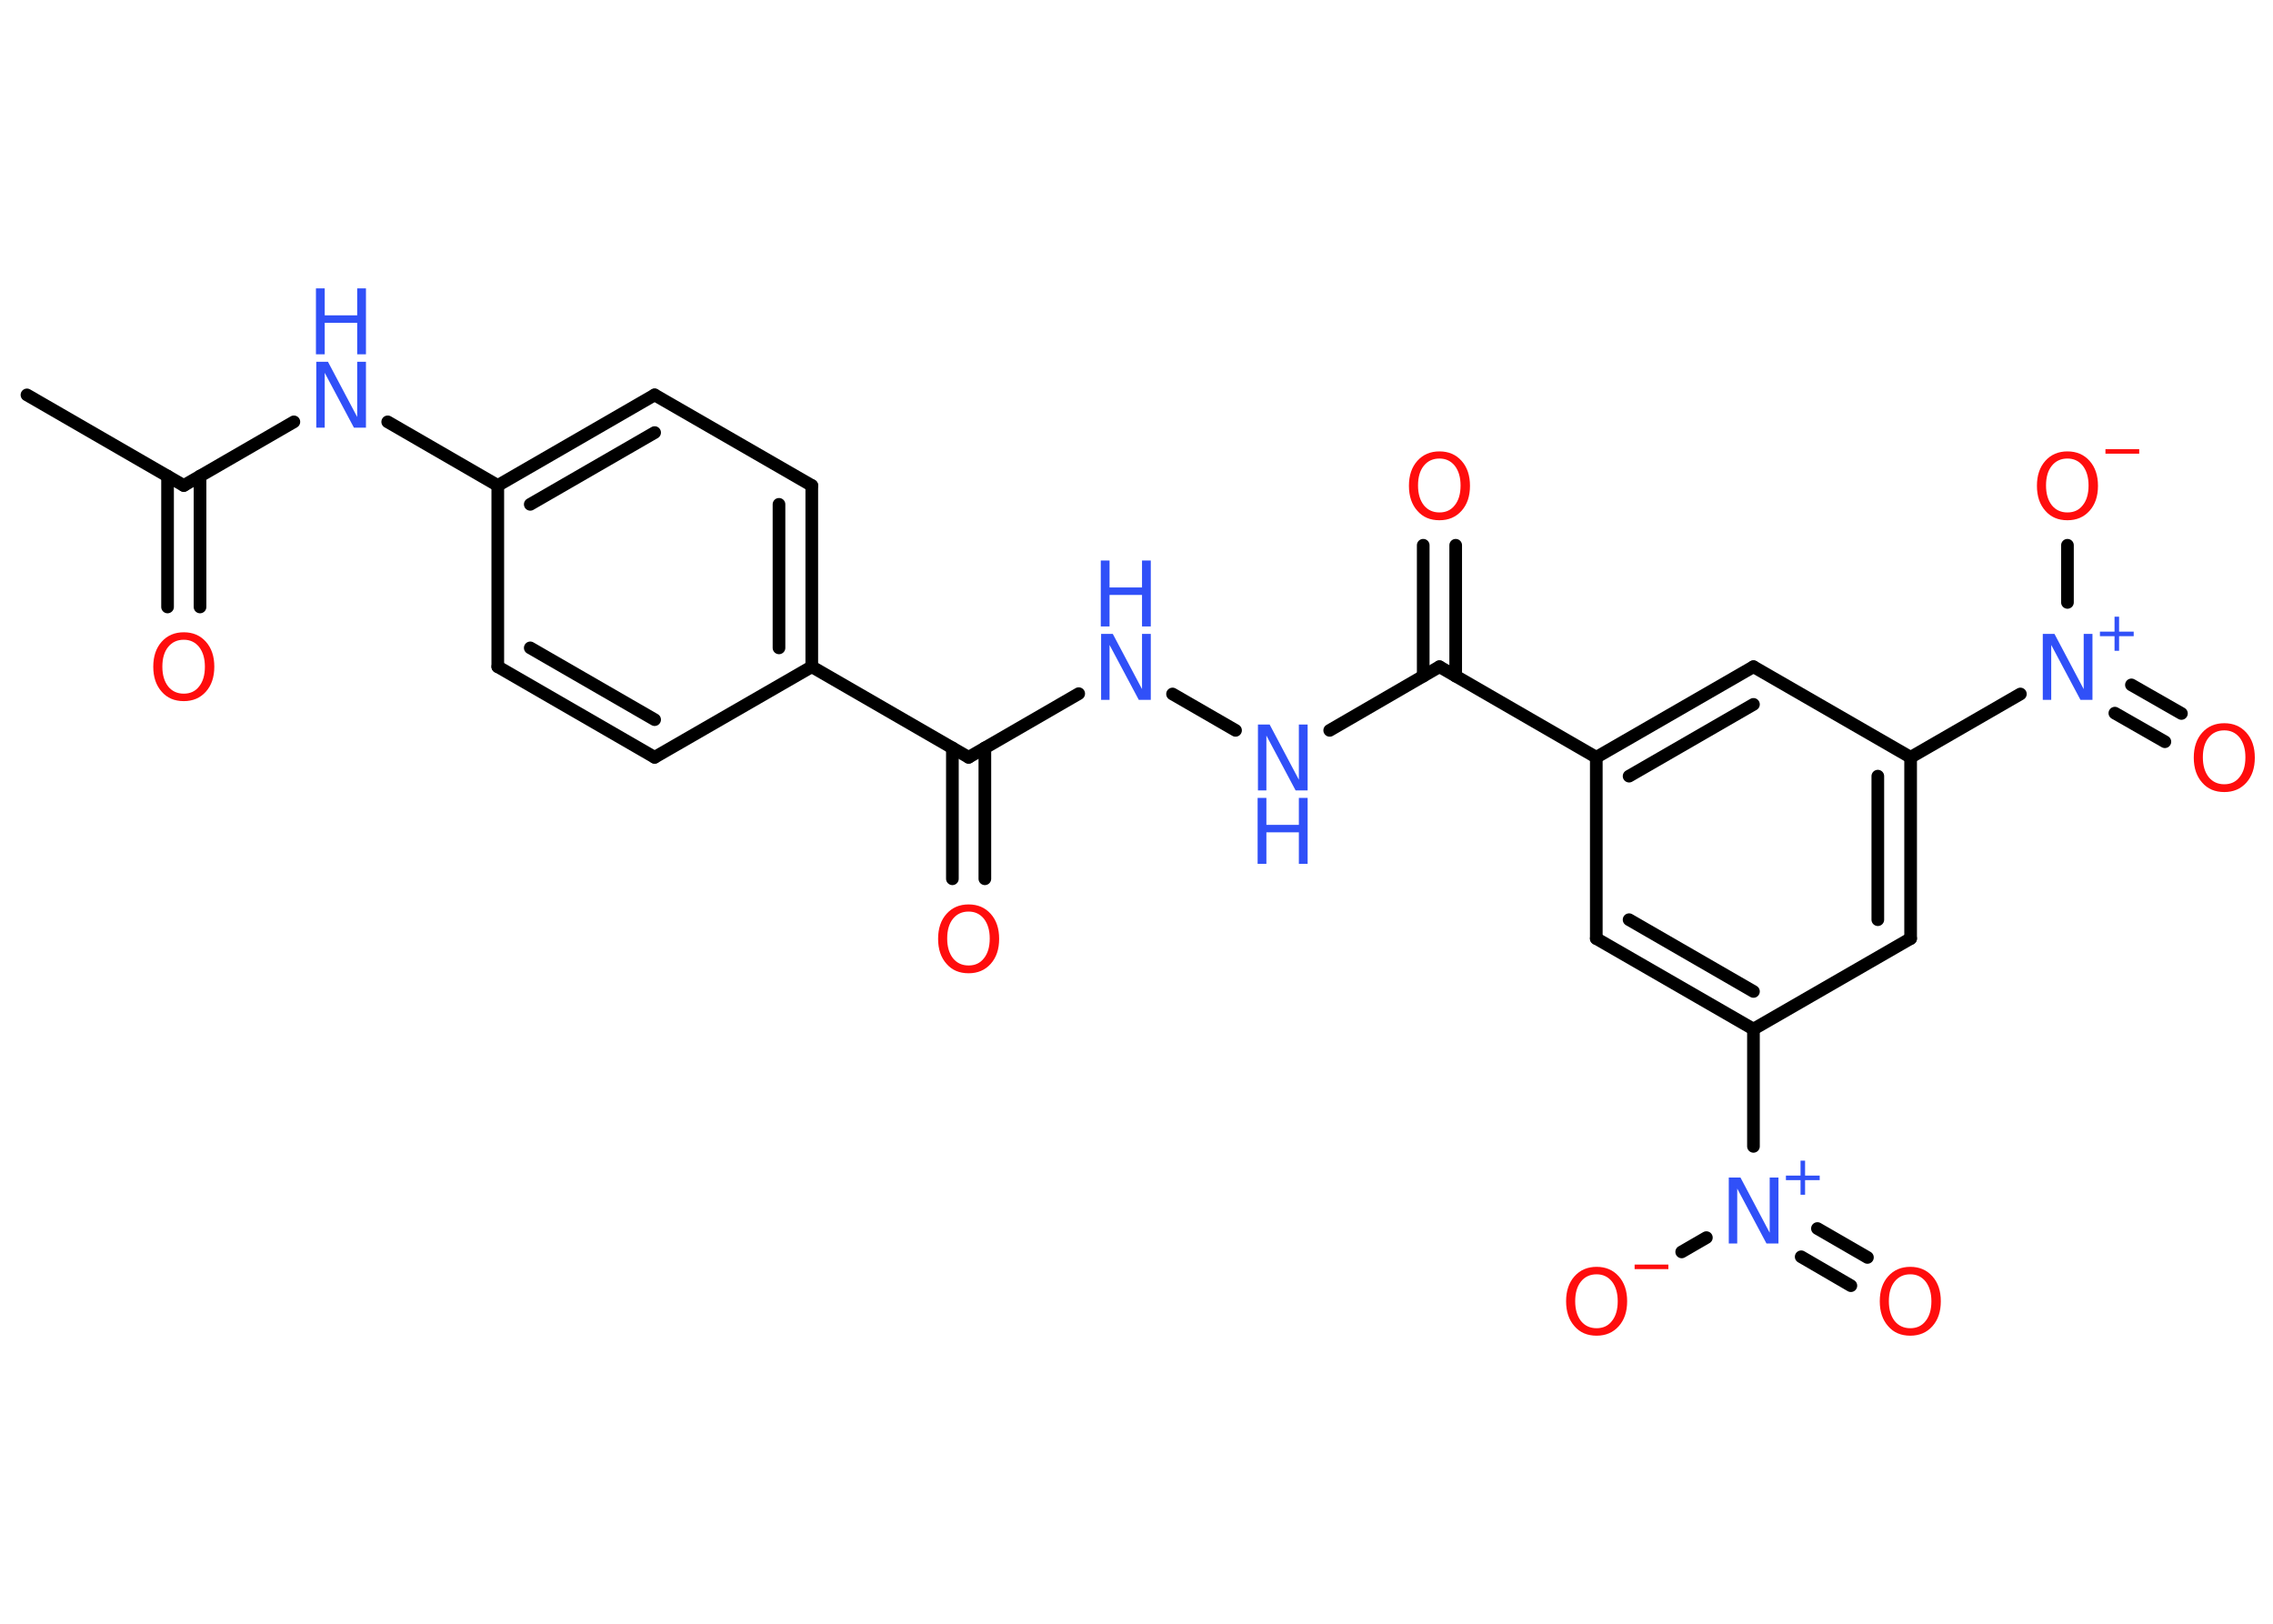 <?xml version='1.0' encoding='UTF-8'?>
<!DOCTYPE svg PUBLIC "-//W3C//DTD SVG 1.1//EN" "http://www.w3.org/Graphics/SVG/1.1/DTD/svg11.dtd">
<svg version='1.2' xmlns='http://www.w3.org/2000/svg' xmlns:xlink='http://www.w3.org/1999/xlink' width='70.0mm' height='50.0mm' viewBox='0 0 70.0 50.0'>
  <desc>Generated by the Chemistry Development Kit (http://github.com/cdk)</desc>
  <g stroke-linecap='round' stroke-linejoin='round' stroke='#000000' stroke-width='.39' fill='#3050F8'>
    <rect x='.0' y='.0' width='70.0' height='50.0' fill='#FFFFFF' stroke='none'/>
    <g id='mol1' class='mol'>
      <line id='mol1bnd1' class='bond' x1='.83' y1='12.16' x2='5.66' y2='14.95'/>
      <g id='mol1bnd2' class='bond'>
        <line x1='6.16' y1='14.66' x2='6.16' y2='18.69'/>
        <line x1='5.16' y1='14.66' x2='5.16' y2='18.69'/>
      </g>
      <line id='mol1bnd3' class='bond' x1='5.66' y1='14.95' x2='9.05' y2='12.99'/>
      <line id='mol1bnd4' class='bond' x1='11.94' y1='12.99' x2='15.33' y2='14.95'/>
      <g id='mol1bnd5' class='bond'>
        <line x1='20.16' y1='12.16' x2='15.33' y2='14.95'/>
        <line x1='20.16' y1='13.32' x2='16.33' y2='15.53'/>
      </g>
      <line id='mol1bnd6' class='bond' x1='20.16' y1='12.16' x2='25.0' y2='14.95'/>
      <g id='mol1bnd7' class='bond'>
        <line x1='25.0' y1='20.53' x2='25.0' y2='14.95'/>
        <line x1='23.99' y1='19.95' x2='23.99' y2='15.53'/>
      </g>
      <line id='mol1bnd8' class='bond' x1='25.0' y1='20.53' x2='29.83' y2='23.32'/>
      <g id='mol1bnd9' class='bond'>
        <line x1='30.33' y1='23.03' x2='30.33' y2='27.06'/>
        <line x1='29.33' y1='23.03' x2='29.33' y2='27.06'/>
      </g>
      <line id='mol1bnd10' class='bond' x1='29.83' y1='23.32' x2='33.22' y2='21.36'/>
      <line id='mol1bnd11' class='bond' x1='36.11' y1='21.37' x2='38.05' y2='22.49'/>
      <line id='mol1bnd12' class='bond' x1='40.95' y1='22.49' x2='44.33' y2='20.53'/>
      <g id='mol1bnd13' class='bond'>
        <line x1='43.83' y1='20.82' x2='43.83' y2='16.79'/>
        <line x1='44.83' y1='20.82' x2='44.83' y2='16.79'/>
      </g>
      <line id='mol1bnd14' class='bond' x1='44.33' y1='20.53' x2='49.16' y2='23.32'/>
      <g id='mol1bnd15' class='bond'>
        <line x1='54.0' y1='20.53' x2='49.16' y2='23.32'/>
        <line x1='54.0' y1='21.69' x2='50.17' y2='23.9'/>
      </g>
      <line id='mol1bnd16' class='bond' x1='54.0' y1='20.53' x2='58.84' y2='23.32'/>
      <line id='mol1bnd17' class='bond' x1='58.84' y1='23.32' x2='62.22' y2='21.37'/>
      <g id='mol1bnd18' class='bond'>
        <line x1='65.64' y1='21.09' x2='67.18' y2='21.97'/>
        <line x1='65.13' y1='21.96' x2='66.67' y2='22.84'/>
      </g>
      <line id='mol1bnd19' class='bond' x1='63.67' y1='18.55' x2='63.67' y2='16.79'/>
      <g id='mol1bnd20' class='bond'>
        <line x1='58.84' y1='28.9' x2='58.84' y2='23.32'/>
        <line x1='57.83' y1='28.32' x2='57.83' y2='23.9'/>
      </g>
      <line id='mol1bnd21' class='bond' x1='58.84' y1='28.9' x2='54.0' y2='31.69'/>
      <line id='mol1bnd22' class='bond' x1='54.0' y1='31.69' x2='54.0' y2='35.3'/>
      <g id='mol1bnd23' class='bond'>
        <line x1='55.97' y1='37.83' x2='57.51' y2='38.72'/>
        <line x1='55.47' y1='38.7' x2='57.0' y2='39.59'/>
      </g>
      <line id='mol1bnd24' class='bond' x1='52.55' y1='38.11' x2='51.79' y2='38.55'/>
      <g id='mol1bnd25' class='bond'>
        <line x1='49.16' y1='28.9' x2='54.0' y2='31.69'/>
        <line x1='50.17' y1='28.32' x2='54.0' y2='30.53'/>
      </g>
      <line id='mol1bnd26' class='bond' x1='49.16' y1='23.32' x2='49.16' y2='28.9'/>
      <line id='mol1bnd27' class='bond' x1='25.0' y1='20.53' x2='20.16' y2='23.32'/>
      <g id='mol1bnd28' class='bond'>
        <line x1='15.33' y1='20.53' x2='20.16' y2='23.32'/>
        <line x1='16.33' y1='19.95' x2='20.16' y2='22.16'/>
      </g>
      <line id='mol1bnd29' class='bond' x1='15.33' y1='14.95' x2='15.33' y2='20.53'/>
      <path id='mol1atm3' class='atom' d='M5.66 19.7q-.3 .0 -.48 .22q-.18 .22 -.18 .61q.0 .38 .18 .61q.18 .22 .48 .22q.3 .0 .47 -.22q.18 -.22 .18 -.61q.0 -.38 -.18 -.61q-.18 -.22 -.47 -.22zM5.66 19.47q.42 .0 .68 .29q.26 .29 .26 .77q.0 .48 -.26 .77q-.26 .29 -.68 .29q-.43 .0 -.68 -.29q-.26 -.29 -.26 -.77q.0 -.48 .26 -.77q.26 -.29 .68 -.29z' stroke='none' fill='#FF0D0D'/>
      <g id='mol1atm4' class='atom'>
        <path d='M9.73 11.14h.37l.9 1.7v-1.7h.27v2.03h-.37l-.9 -1.69v1.69h-.26v-2.03z' stroke='none'/>
        <path d='M9.73 8.88h.27v.83h1.0v-.83h.27v2.03h-.27v-.97h-1.0v.97h-.27v-2.03z' stroke='none'/>
      </g>
      <path id='mol1atm10' class='atom' d='M29.83 28.07q-.3 .0 -.48 .22q-.18 .22 -.18 .61q.0 .38 .18 .61q.18 .22 .48 .22q.3 .0 .47 -.22q.18 -.22 .18 -.61q.0 -.38 -.18 -.61q-.18 -.22 -.47 -.22zM29.83 27.85q.42 .0 .68 .29q.26 .29 .26 .77q.0 .48 -.26 .77q-.26 .29 -.68 .29q-.43 .0 -.68 -.29q-.26 -.29 -.26 -.77q.0 -.48 .26 -.77q.26 -.29 .68 -.29z' stroke='none' fill='#FF0D0D'/>
      <g id='mol1atm11' class='atom'>
        <path d='M33.9 19.52h.37l.9 1.7v-1.7h.27v2.03h-.37l-.9 -1.69v1.69h-.26v-2.03z' stroke='none'/>
        <path d='M33.9 17.26h.27v.83h1.0v-.83h.27v2.03h-.27v-.97h-1.0v.97h-.27v-2.03z' stroke='none'/>
      </g>
      <g id='mol1atm12' class='atom'>
        <path d='M38.73 22.31h.37l.9 1.7v-1.7h.27v2.03h-.37l-.9 -1.69v1.69h-.26v-2.03z' stroke='none'/>
        <path d='M38.73 24.57h.27v.83h1.0v-.83h.27v2.03h-.27v-.97h-1.0v.97h-.27v-2.03z' stroke='none'/>
      </g>
      <path id='mol1atm14' class='atom' d='M44.33 14.12q-.3 .0 -.48 .22q-.18 .22 -.18 .61q.0 .38 .18 .61q.18 .22 .48 .22q.3 .0 .47 -.22q.18 -.22 .18 -.61q.0 -.38 -.18 -.61q-.18 -.22 -.47 -.22zM44.33 13.9q.42 .0 .68 .29q.26 .29 .26 .77q.0 .48 -.26 .77q-.26 .29 -.68 .29q-.43 .0 -.68 -.29q-.26 -.29 -.26 -.77q.0 -.48 .26 -.77q.26 -.29 .68 -.29z' stroke='none' fill='#FF0D0D'/>
      <g id='mol1atm18' class='atom'>
        <path d='M62.9 19.52h.37l.9 1.7v-1.7h.27v2.03h-.37l-.9 -1.69v1.69h-.26v-2.03z' stroke='none'/>
        <path d='M65.26 18.99v.46h.45v.14h-.45v.45h-.14v-.45h-.45v-.14h.45v-.46h.14z' stroke='none'/>
      </g>
      <path id='mol1atm19' class='atom' d='M68.5 22.49q-.3 .0 -.48 .22q-.18 .22 -.18 .61q.0 .38 .18 .61q.18 .22 .48 .22q.3 .0 .47 -.22q.18 -.22 .18 -.61q.0 -.38 -.18 -.61q-.18 -.22 -.47 -.22zM68.5 22.27q.42 .0 .68 .29q.26 .29 .26 .77q.0 .48 -.26 .77q-.26 .29 -.68 .29q-.43 .0 -.68 -.29q-.26 -.29 -.26 -.77q.0 -.48 .26 -.77q.26 -.29 .68 -.29z' stroke='none' fill='#FF0D0D'/>
      <g id='mol1atm20' class='atom'>
        <path d='M63.67 14.12q-.3 .0 -.48 .22q-.18 .22 -.18 .61q.0 .38 .18 .61q.18 .22 .48 .22q.3 .0 .47 -.22q.18 -.22 .18 -.61q.0 -.38 -.18 -.61q-.18 -.22 -.47 -.22zM63.67 13.9q.42 .0 .68 .29q.26 .29 .26 .77q.0 .48 -.26 .77q-.26 .29 -.68 .29q-.43 .0 -.68 -.29q-.26 -.29 -.26 -.77q.0 -.48 .26 -.77q.26 -.29 .68 -.29z' stroke='none' fill='#FF0D0D'/>
        <path d='M64.84 13.83h1.04v.14h-1.04v-.14z' stroke='none' fill='#FF0D0D'/>
      </g>
      <g id='mol1atm23' class='atom'>
        <path d='M53.23 36.26h.37l.9 1.7v-1.7h.27v2.03h-.37l-.9 -1.69v1.69h-.26v-2.03z' stroke='none'/>
        <path d='M55.59 35.74v.46h.45v.14h-.45v.45h-.14v-.45h-.45v-.14h.45v-.46h.14z' stroke='none'/>
      </g>
      <path id='mol1atm24' class='atom' d='M58.83 39.24q-.3 .0 -.48 .22q-.18 .22 -.18 .61q.0 .38 .18 .61q.18 .22 .48 .22q.3 .0 .47 -.22q.18 -.22 .18 -.61q.0 -.38 -.18 -.61q-.18 -.22 -.47 -.22zM58.83 39.01q.42 .0 .68 .29q.26 .29 .26 .77q.0 .48 -.26 .77q-.26 .29 -.68 .29q-.43 .0 -.68 -.29q-.26 -.29 -.26 -.77q.0 -.48 .26 -.77q.26 -.29 .68 -.29z' stroke='none' fill='#FF0D0D'/>
      <g id='mol1atm25' class='atom'>
        <path d='M49.17 39.24q-.3 .0 -.48 .22q-.18 .22 -.18 .61q.0 .38 .18 .61q.18 .22 .48 .22q.3 .0 .47 -.22q.18 -.22 .18 -.61q.0 -.38 -.18 -.61q-.18 -.22 -.47 -.22zM49.17 39.01q.42 .0 .68 .29q.26 .29 .26 .77q.0 .48 -.26 .77q-.26 .29 -.68 .29q-.43 .0 -.68 -.29q-.26 -.29 -.26 -.77q.0 -.48 .26 -.77q.26 -.29 .68 -.29z' stroke='none' fill='#FF0D0D'/>
        <path d='M50.34 38.94h1.04v.14h-1.04v-.14z' stroke='none' fill='#FF0D0D'/>
      </g>
    </g>
  </g>
</svg>

